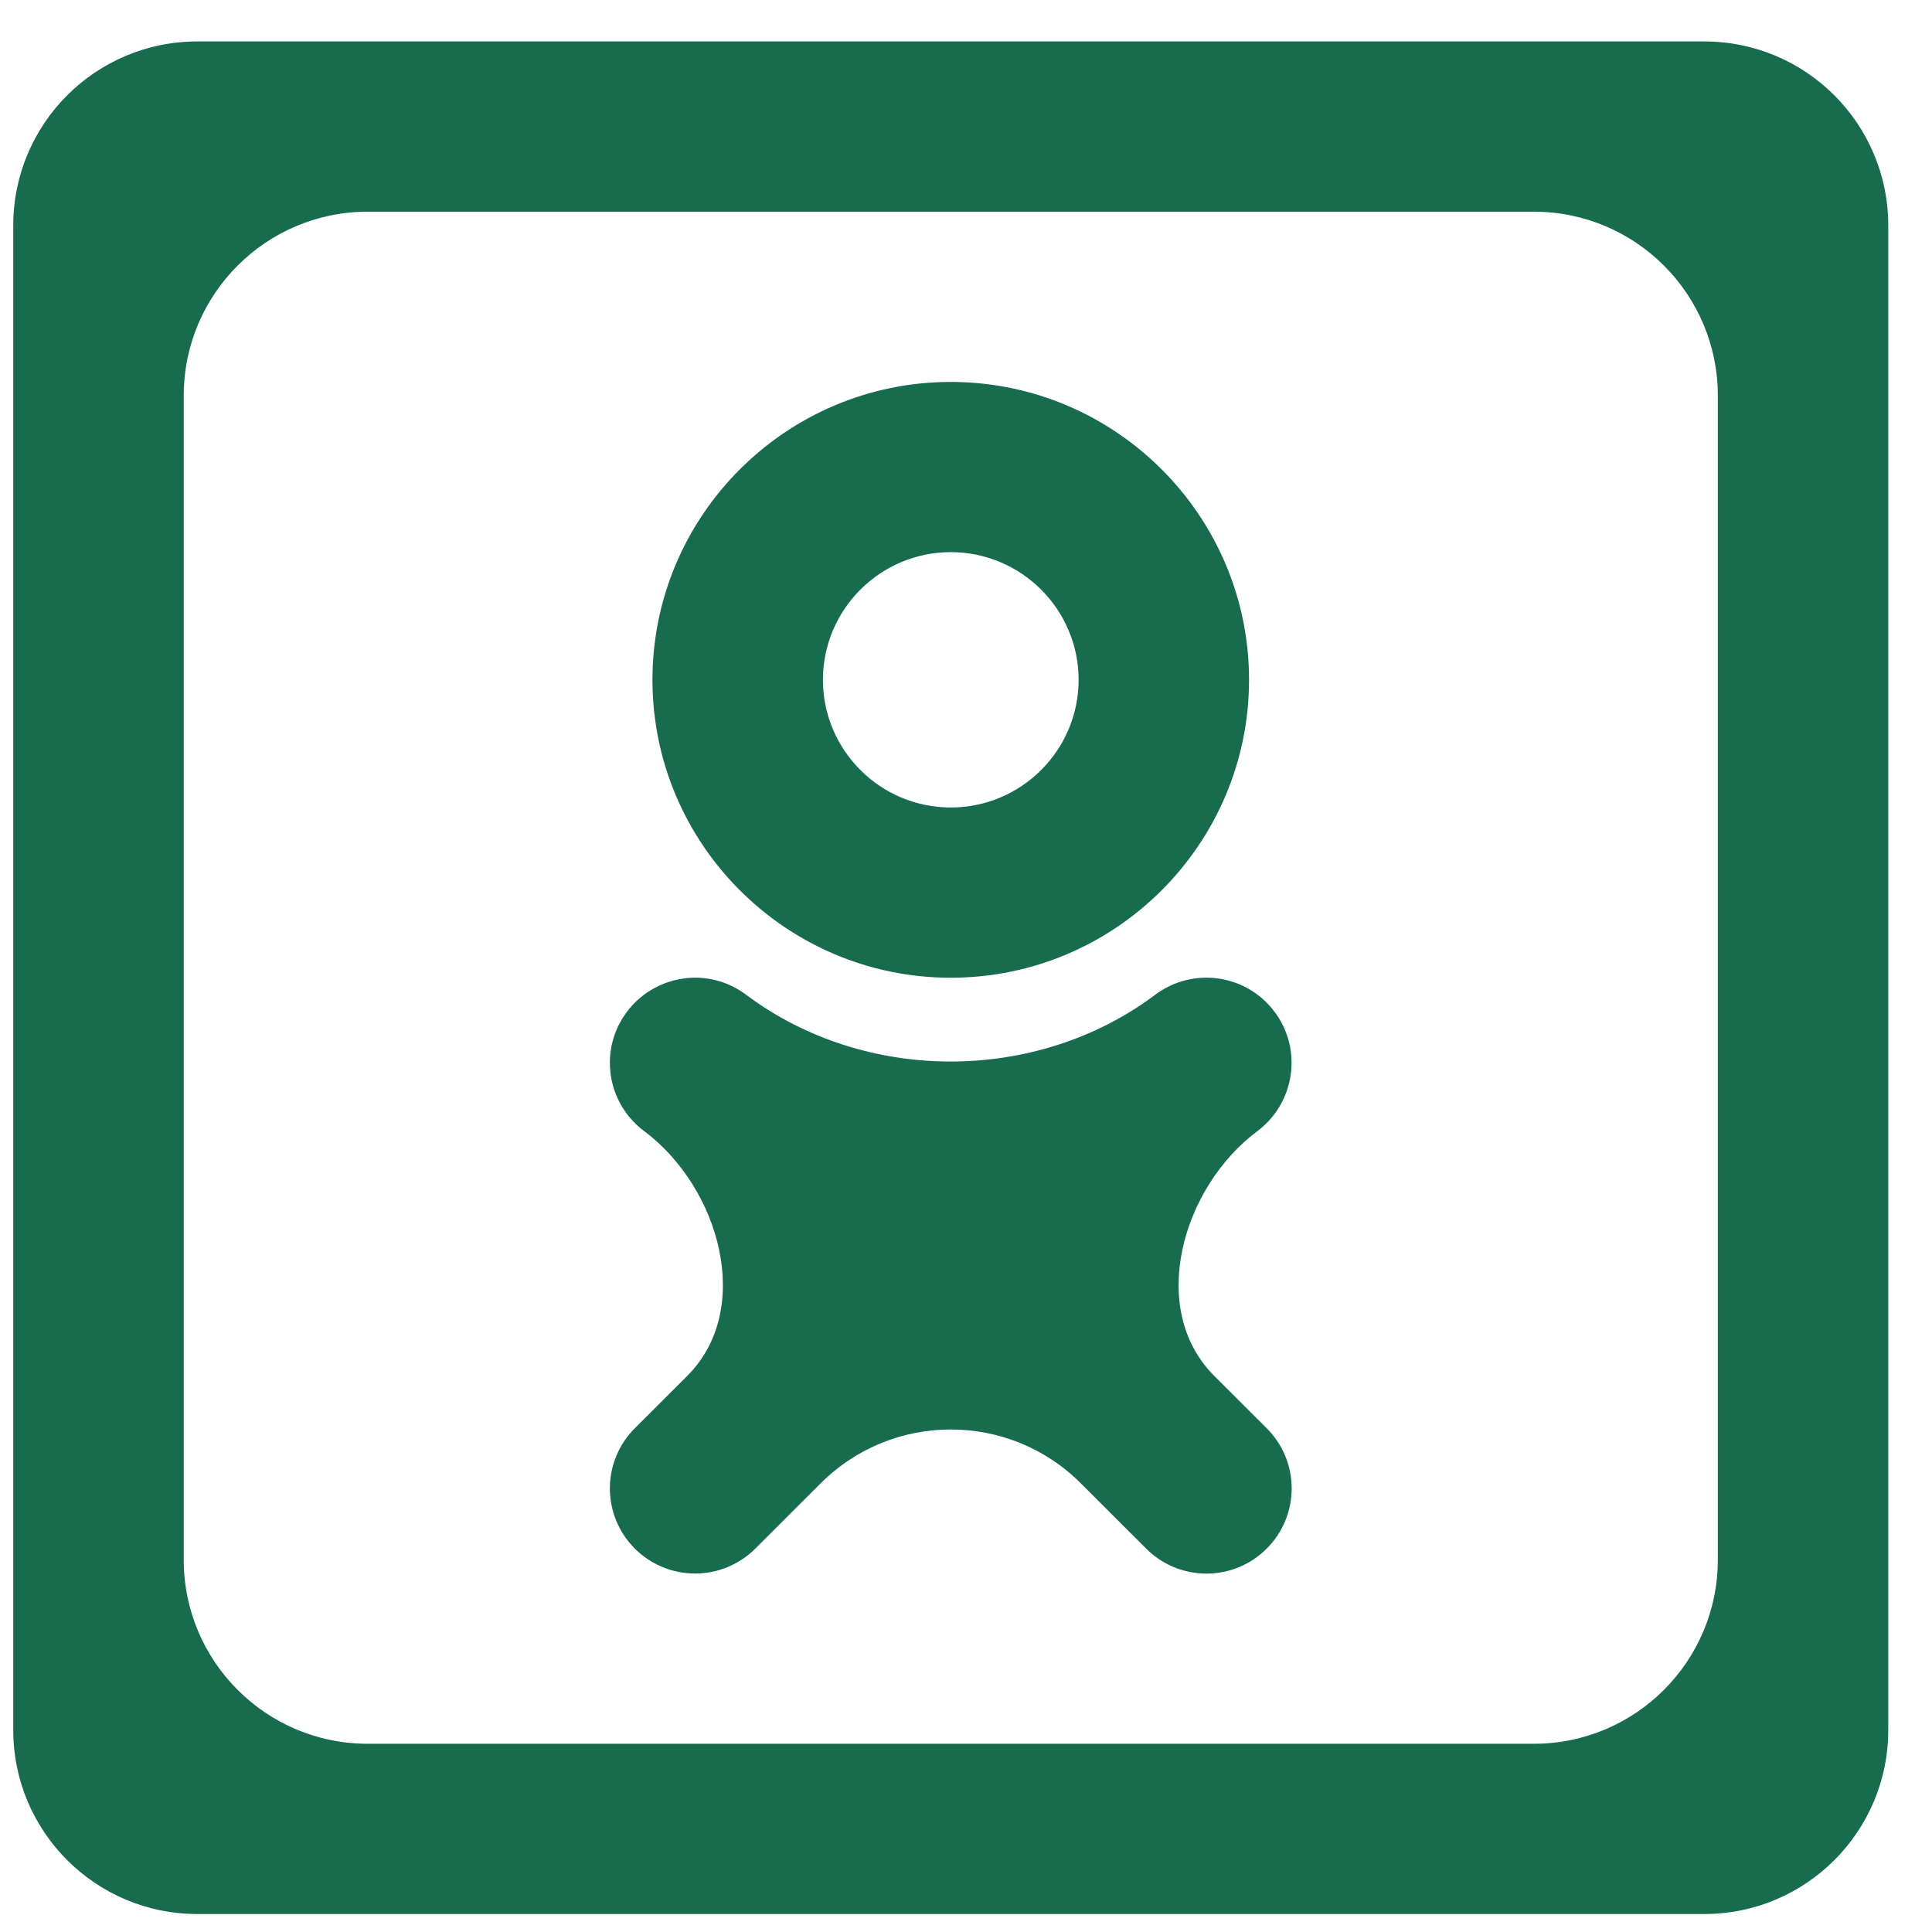 <svg width="42" height="42" viewBox="0 0 42 42" fill="none" xmlns="http://www.w3.org/2000/svg">
<path d="M4.288 0.901C2.079 0.901 0.288 2.692 0.288 4.901V37.609C0.288 39.818 2.079 41.609 4.288 41.609H37.049C39.258 41.609 41.049 39.818 41.049 37.609V4.901C41.049 2.692 39.258 0.901 37.049 0.901H4.288ZM3.994 8.602C3.994 6.393 5.785 4.602 7.994 4.602H33.344C35.553 4.602 37.344 6.393 37.344 8.602V33.908C37.344 36.117 35.553 37.908 33.344 37.908H7.994C5.785 37.908 3.994 36.117 3.994 33.908V8.602ZM20.669 8.303C17.093 8.303 14.184 11.208 14.184 14.779C14.184 18.35 17.093 21.255 20.669 21.255C24.244 21.255 27.153 18.35 27.153 14.779C27.153 11.208 24.244 8.303 20.669 8.303ZM20.669 12.003C22.201 12.003 23.448 13.249 23.448 14.779C23.448 16.309 22.201 17.554 20.669 17.554C19.136 17.554 17.89 16.309 17.89 14.779C17.89 13.249 19.136 12.003 20.669 12.003ZM14.85 21.273C14.85 21.273 14.85 21.274 14.85 21.274C14.487 21.325 14.148 21.483 13.875 21.727C13.602 21.971 13.407 22.291 13.316 22.645C13.225 23 13.241 23.373 13.363 23.719C13.484 24.064 13.705 24.366 13.999 24.586C15.645 25.812 16.393 28.459 14.941 29.91L13.8 31.049C13.453 31.396 13.258 31.866 13.258 32.357C13.258 32.848 13.453 33.318 13.8 33.665C14.148 34.012 14.619 34.207 15.11 34.207C15.602 34.207 16.073 34.012 16.42 33.665L17.842 32.245C19.404 30.686 21.934 30.686 23.495 32.245L24.917 33.665C25.089 33.838 25.293 33.975 25.518 34.068C25.742 34.161 25.984 34.209 26.227 34.209C26.471 34.209 26.712 34.161 26.936 34.068C27.161 33.975 27.365 33.838 27.537 33.665C27.709 33.494 27.846 33.29 27.939 33.065C28.032 32.841 28.08 32.6 28.08 32.357C28.08 32.114 28.032 31.873 27.939 31.649C27.846 31.425 27.709 31.221 27.537 31.049L26.396 29.91C24.943 28.459 25.692 25.812 27.339 24.586C28.154 23.971 28.321 22.809 27.707 21.995C27.562 21.8 27.379 21.636 27.17 21.512C26.96 21.388 26.728 21.307 26.487 21.272C26.246 21.238 26.001 21.251 25.765 21.312C25.529 21.372 25.308 21.479 25.113 21.625C22.531 23.562 18.799 23.559 16.22 21.625C16.026 21.479 15.805 21.372 15.57 21.312C15.335 21.251 15.091 21.238 14.85 21.272C14.85 21.272 14.85 21.272 14.85 21.273Z" fill="#176C4D"/>
</svg>
